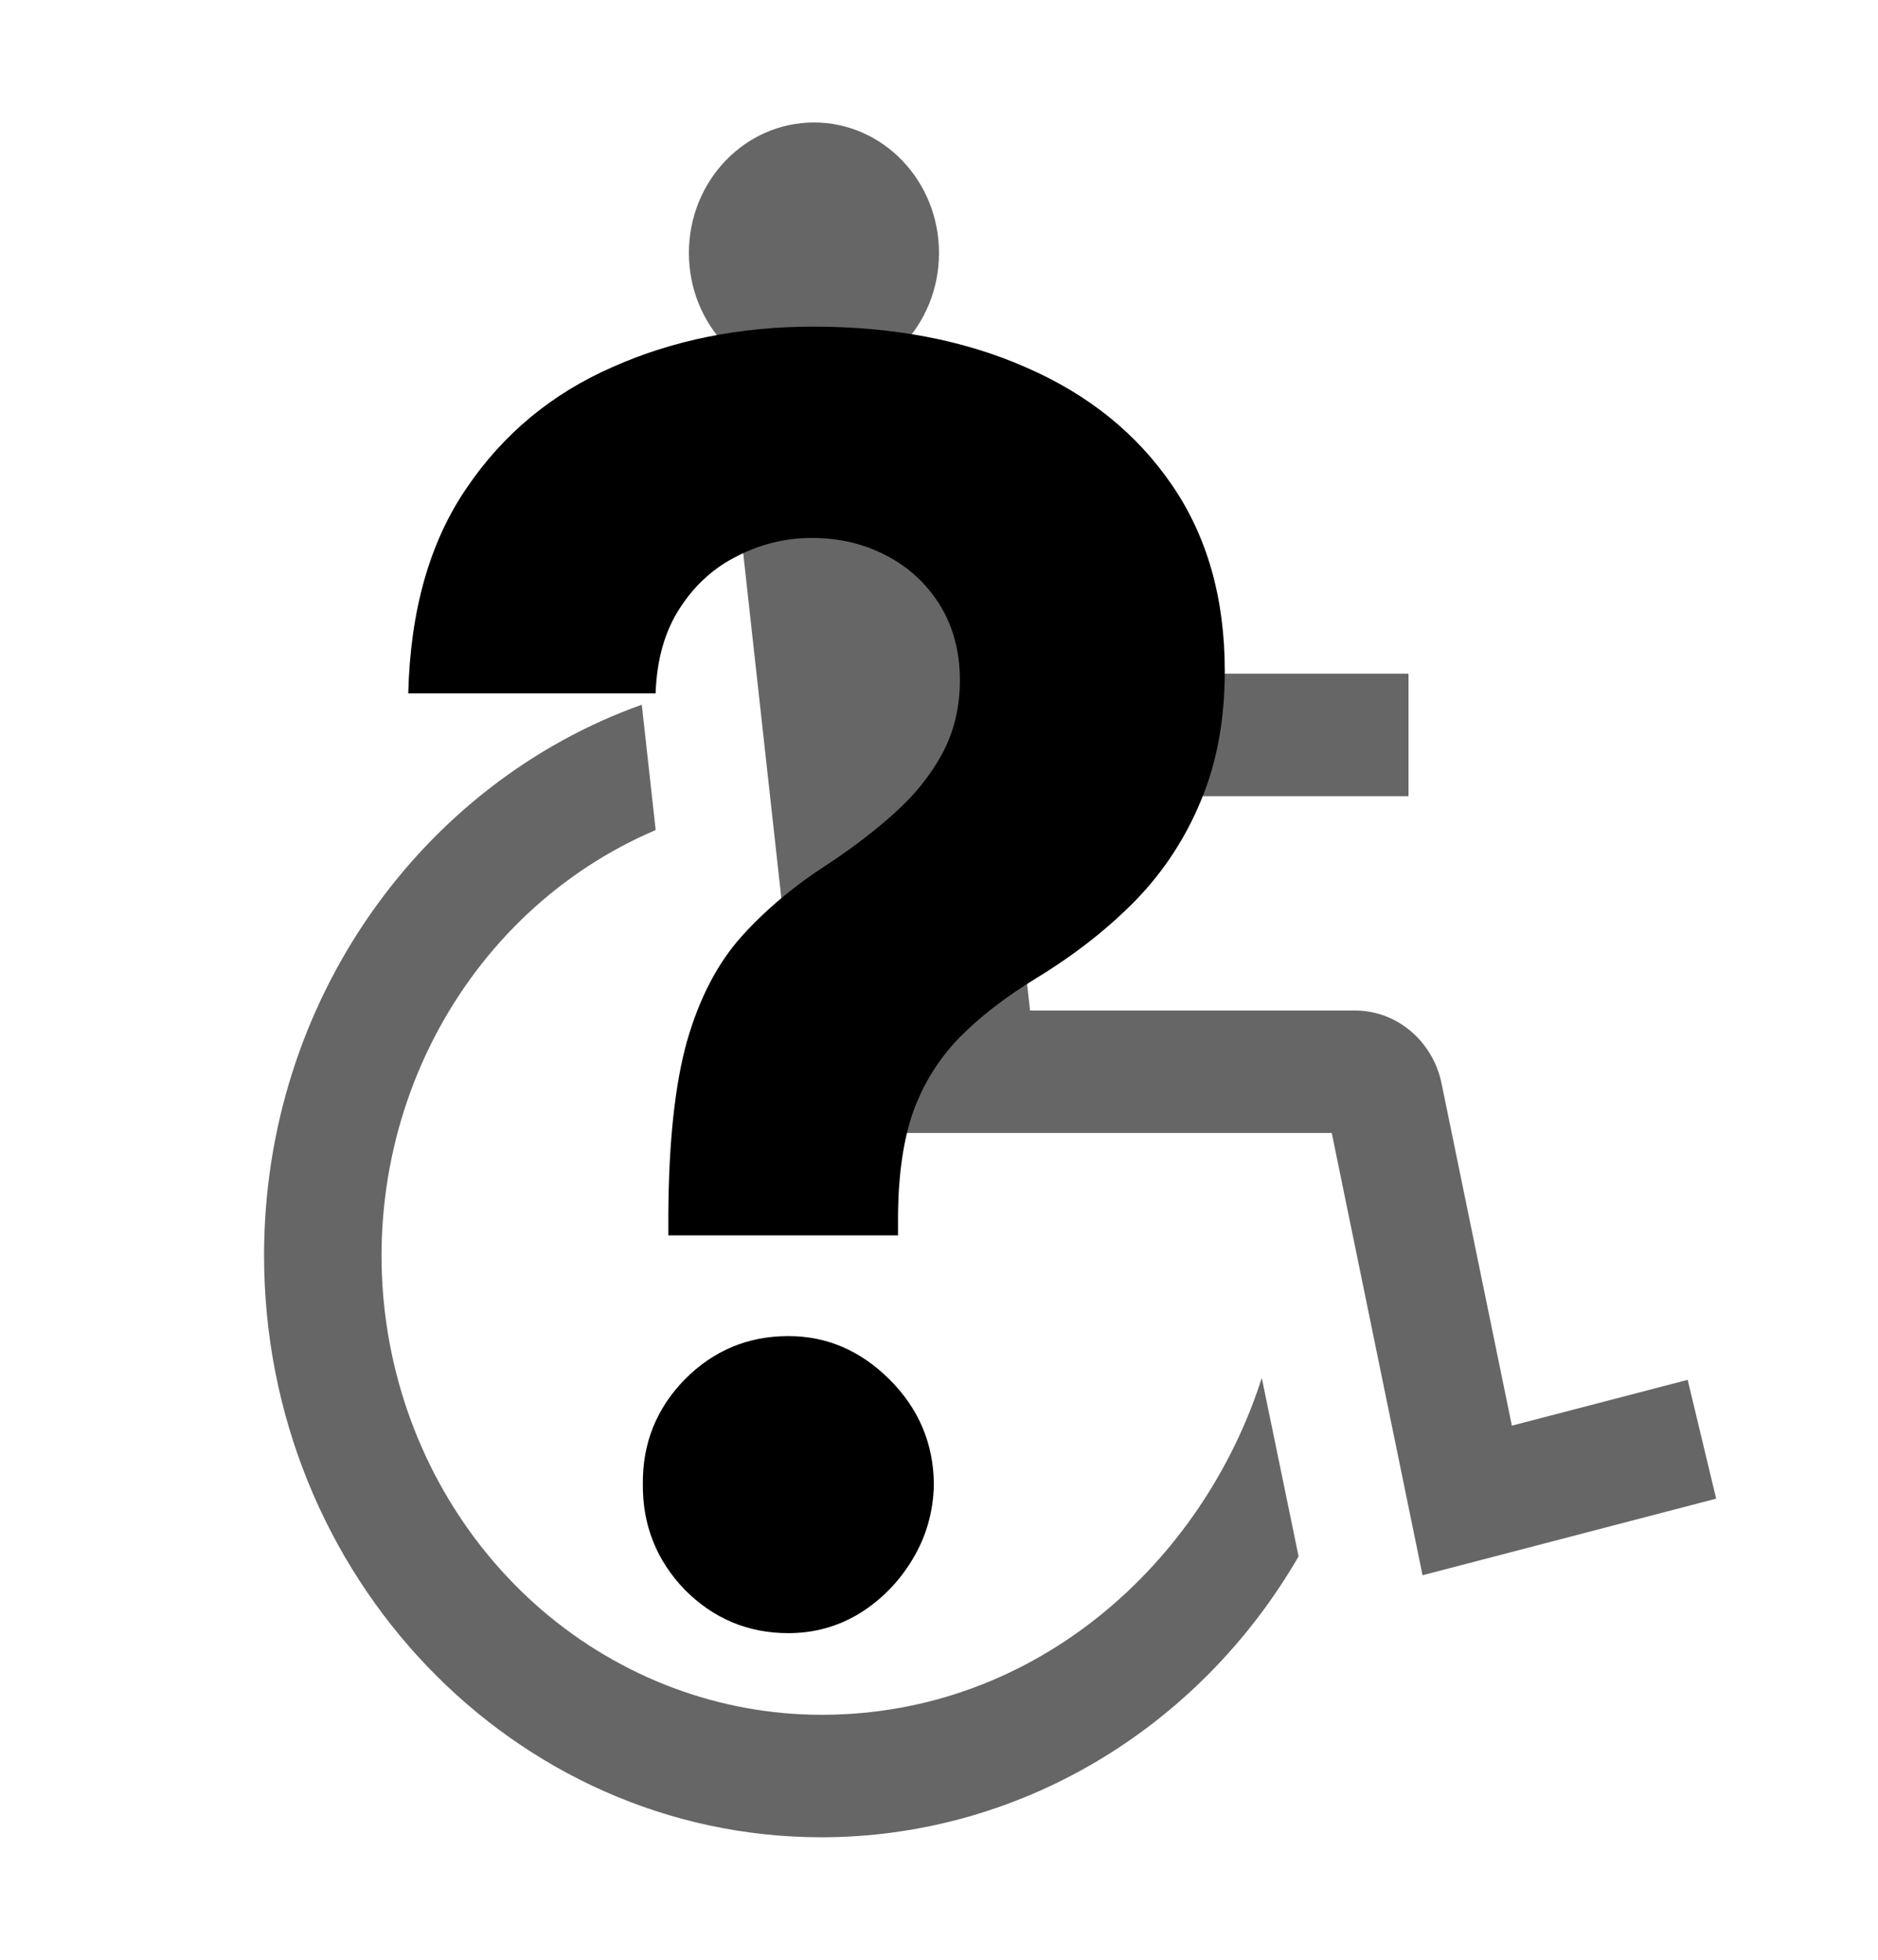 <svg width="23" height="24" viewBox="0 0 23 24" fill="none" xmlns="http://www.w3.org/2000/svg">
<path d="M9.969 4.696C10.814 4.696 11.5 3.98 11.5 3.098C11.5 2.215 10.814 1.5 9.969 1.5C9.123 1.5 8.437 2.215 8.437 3.098C8.437 3.98 9.123 4.696 9.969 4.696Z" fill="#666666"/>
<path d="M20.669 16.898L18.516 17.459L17.654 13.264C17.602 13.013 17.468 12.788 17.277 12.627C17.085 12.465 16.846 12.376 16.6 12.375H12.615L12.325 9.75H17.25V8.25H12.159L11.973 6.571C11.957 6.424 11.914 6.282 11.845 6.153C11.776 6.024 11.683 5.91 11.572 5.818C11.461 5.726 11.334 5.658 11.198 5.618C11.062 5.577 10.919 5.565 10.779 5.582L8.994 5.797L9.887 13.875H16.31L17.422 19.291L21.018 18.353L20.669 16.898Z" fill="#666666"/>
<path d="M10.062 21C8.813 21 7.602 20.546 6.637 19.718C5.672 18.889 5.013 17.735 4.773 16.456C4.533 15.176 4.727 13.849 5.321 12.701C5.915 11.554 6.872 10.658 8.03 10.165L7.86 8.63C5.172 9.589 3.234 12.25 3.234 15.375C3.234 19.304 6.297 22.5 10.062 22.5C11.238 22.499 12.393 22.183 13.416 21.58C14.439 20.977 15.296 20.11 15.904 19.06L15.453 16.875C14.734 19.125 12.695 21 10.062 21Z" fill="#666666"/>
<path d="M8.185 15.129V14.87C8.19 13.982 8.267 13.274 8.415 12.746C8.568 12.218 8.791 11.792 9.083 11.467C9.375 11.142 9.727 10.848 10.137 10.584C10.444 10.381 10.719 10.171 10.961 9.952C11.204 9.734 11.397 9.493 11.54 9.229C11.684 8.96 11.756 8.661 11.756 8.331C11.756 7.981 11.674 7.674 11.511 7.41C11.347 7.146 11.127 6.943 10.85 6.801C10.578 6.659 10.276 6.588 9.944 6.588C9.623 6.588 9.318 6.662 9.031 6.809C8.744 6.951 8.509 7.164 8.326 7.448C8.143 7.727 8.044 8.075 8.029 8.491H5C5.025 7.476 5.262 6.639 5.713 5.979C6.163 5.314 6.759 4.82 7.502 4.495C8.244 4.165 9.063 4 9.959 4C10.944 4 11.815 4.167 12.572 4.502C13.33 4.832 13.924 5.312 14.354 5.941C14.785 6.57 15 7.329 15 8.217C15 8.811 14.903 9.338 14.71 9.8C14.522 10.257 14.258 10.663 13.916 11.018C13.575 11.368 13.171 11.685 12.706 11.97C12.315 12.208 11.993 12.457 11.741 12.716C11.493 12.974 11.308 13.274 11.184 13.614C11.065 13.954 11.004 14.372 10.998 14.87V15.129H8.185ZM9.655 20C9.16 20 8.737 19.822 8.385 19.467C8.039 19.107 7.868 18.675 7.873 18.173C7.868 17.676 8.039 17.25 8.385 16.894C8.737 16.539 9.16 16.362 9.655 16.362C10.125 16.362 10.538 16.539 10.895 16.894C11.251 17.25 11.432 17.676 11.437 18.173C11.432 18.508 11.345 18.815 11.177 19.094C11.013 19.368 10.798 19.589 10.531 19.756C10.264 19.919 9.972 20 9.655 20Z" fill="black"/>
</svg>
